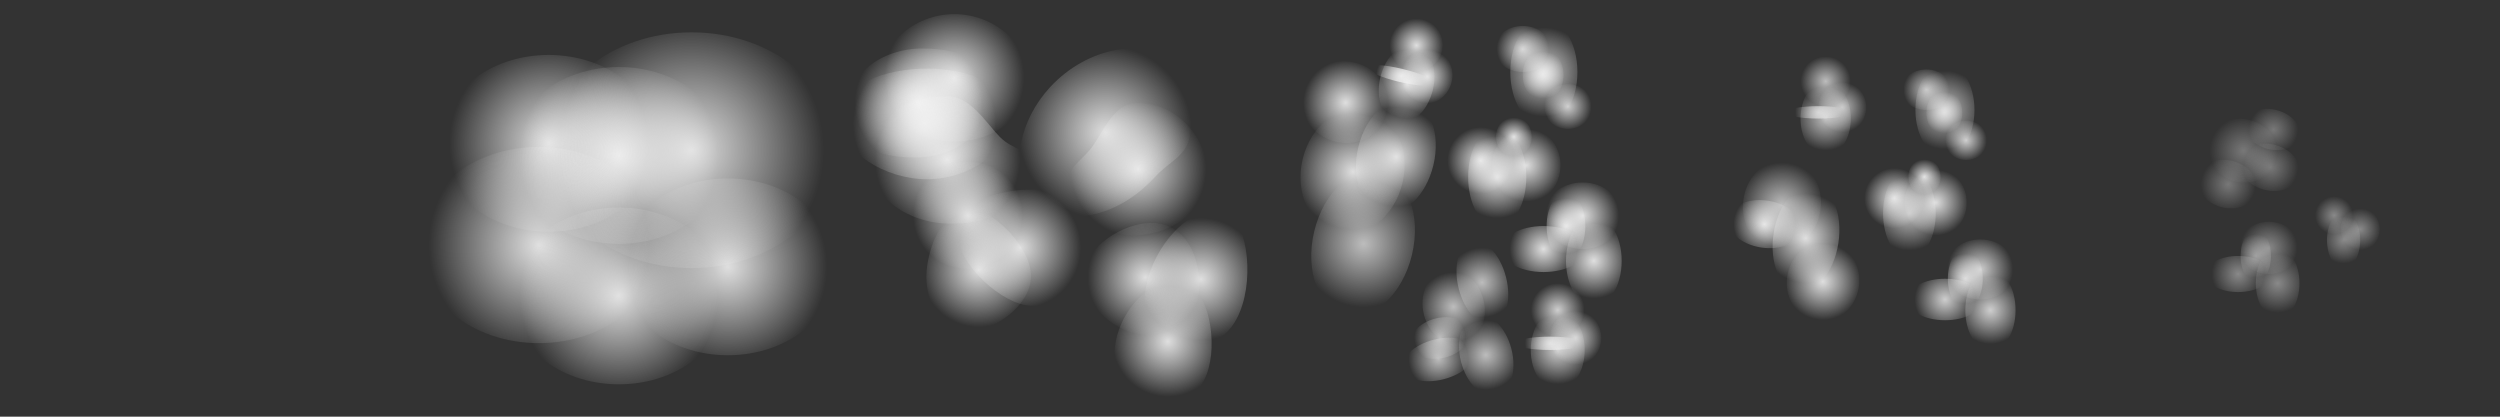 <?xml version="1.0" encoding="utf-8"?>
<!-- Generator: Adobe Illustrator 16.0.0, SVG Export Plug-In . SVG Version: 6.00 Build 0)  -->
<!DOCTYPE svg PUBLIC "-//W3C//DTD SVG 1.1//EN" "http://www.w3.org/Graphics/SVG/1.1/DTD/svg11.dtd">
<svg version="1.1" xmlns="http://www.w3.org/2000/svg" xmlns:xlink="http://www.w3.org/1999/xlink" x="0px" y="0px" width="600px"
	 height="100px" viewBox="0 0 600 100" enable-background="new 0 0 600 100" xml:space="preserve">
<rect x="0" y="0" width="600" height="100" fill="#333333" stroke="none"/>
<g id="Layer_1">
	<radialGradient id="SVGID_1_" cx="131.676" cy="34.399" r="23.816" gradientUnits="userSpaceOnUse">
		<stop  offset="0" style="stop-color:#F2F2F2;stop-opacity:0.9"/>
		<stop  offset="0.831" style="stop-color:#FCFCFC;stop-opacity:0.153"/>
		<stop  offset="1" style="stop-color:#FFFFFF;stop-opacity:0"/>
	</radialGradient>
	<ellipse fill="url(#SVGID_1_)" cx="131.676" cy="34.4" rx="26.158" ry="21.216"/>
	<radialGradient id="SVGID_2_" cx="148.533" cy="37.306" r="23.816" gradientUnits="userSpaceOnUse">
		<stop  offset="0" style="stop-color:#F2F2F2;stop-opacity:0.9"/>
		<stop  offset="0.831" style="stop-color:#FCFCFC;stop-opacity:0.153"/>
		<stop  offset="1" style="stop-color:#FFFFFF;stop-opacity:0"/>
	</radialGradient>
	<ellipse fill="url(#SVGID_2_)" cx="148.533" cy="37.306" rx="26.158" ry="21.217"/>
	<radialGradient id="SVGID_3_" cx="129.311" cy="58.813" r="26.426" gradientUnits="userSpaceOnUse">
		<stop  offset="0" style="stop-color:#F2F2F2;stop-opacity:0.9"/>
		<stop  offset="0.831" style="stop-color:#FCFCFC;stop-opacity:0.153"/>
		<stop  offset="1" style="stop-color:#FFFFFF;stop-opacity:0"/>
	</radialGradient>
	<ellipse fill="url(#SVGID_3_)" cx="129.311" cy="58.812" rx="29.024" ry="23.543"/>
	<radialGradient id="SVGID_4_" cx="148.533" cy="71.02" r="23.816" gradientUnits="userSpaceOnUse">
		<stop  offset="0" style="stop-color:#F2F2F2;stop-opacity:0.9"/>
		<stop  offset="0.831" style="stop-color:#FCFCFC;stop-opacity:0.153"/>
		<stop  offset="1" style="stop-color:#FFFFFF;stop-opacity:0"/>
	</radialGradient>
	<ellipse fill="url(#SVGID_4_)" cx="148.533" cy="71.021" rx="26.158" ry="21.217"/>
	<radialGradient id="SVGID_5_" cx="174.691" cy="64.046" r="23.816" gradientUnits="userSpaceOnUse">
		<stop  offset="0" style="stop-color:#F2F2F2;stop-opacity:0.9"/>
		<stop  offset="0.831" style="stop-color:#FCFCFC;stop-opacity:0.153"/>
		<stop  offset="1" style="stop-color:#FFFFFF;stop-opacity:0"/>
	</radialGradient>
	<ellipse fill="url(#SVGID_5_)" cx="174.691" cy="64.046" rx="26.158" ry="21.217"/>
	<radialGradient id="SVGID_6_" cx="165.972" cy="36.047" r="31.755" gradientUnits="userSpaceOnUse">
		<stop  offset="0" style="stop-color:#F2F2F2;stop-opacity:0.9"/>
		<stop  offset="0.831" style="stop-color:#FCFCFC;stop-opacity:0.153"/>
		<stop  offset="1" style="stop-color:#FFFFFF;stop-opacity:0"/>
	</radialGradient>
	<ellipse fill="url(#SVGID_6_)" cx="165.972" cy="36.047" rx="34.878" ry="28.29"/>
	<radialGradient id="SVGID_7_" cx="220.477" cy="24.715" r="15.334" gradientUnits="userSpaceOnUse">
		<stop  offset="0" style="stop-color:#F2F2F2;stop-opacity:0.9"/>
		<stop  offset="0.831" style="stop-color:#FCFCFC;stop-opacity:0.153"/>
		<stop  offset="1" style="stop-color:#FFFFFF;stop-opacity:0"/>
	</radialGradient>
	<path fill="url(#SVGID_7_)" d="M237.778,23.106c0,8.109-8.106,14.685-18.105,14.685s-16.496-3.356-16.496-11.466
		c0-8.11,8.105-14.685,18.105-14.685C231.281,11.64,237.778,14.996,237.778,23.106z"/>
	<radialGradient id="SVGID_8_" cx="229.044" cy="18.683" r="16.755" gradientUnits="userSpaceOnUse">
		<stop  offset="0" style="stop-color:#F2F2F2;stop-opacity:0.9"/>
		<stop  offset="0.831" style="stop-color:#FCFCFC;stop-opacity:0.153"/>
		<stop  offset="1" style="stop-color:#FFFFFF;stop-opacity:0"/>
	</radialGradient>
	<path fill="url(#SVGID_8_)" d="M247.148,19.286c0,8.11-8.104,14.685-18.104,14.685c-10,0-18.104-6.575-18.104-14.685
		c0-8.11,8.104-15.892,18.104-15.892C239.044,3.394,247.148,11.176,247.148,19.286z"/>
	<radialGradient id="SVGID_9_" cx="227.411" cy="38.391" r="17.401" gradientUnits="userSpaceOnUse">
		<stop  offset="0" style="stop-color:#F2F2F2;stop-opacity:0.9"/>
		<stop  offset="0.831" style="stop-color:#FCFCFC;stop-opacity:0.153"/>
		<stop  offset="1" style="stop-color:#FFFFFF;stop-opacity:0"/>
	</radialGradient>
	<path fill="url(#SVGID_9_)" d="M246.695,39.8c0,8.998-7.384,13.879-18.479,13.879c-11.095,0-20.089-7.294-20.089-16.293
		c0-8.999,8.189-14.282,19.284-14.282c5.548,0,9.363,6.551,12.596,9.801C243.24,36.155,246.695,35.3,246.695,39.8z"/>
	<radialGradient id="SVGID_10_" cx="221.886" cy="29.744" r="17.162" gradientUnits="userSpaceOnUse">
		<stop  offset="0" style="stop-color:#F2F2F2;stop-opacity:0.9"/>
		<stop  offset="0.831" style="stop-color:#FCFCFC;stop-opacity:0.153"/>
		<stop  offset="1" style="stop-color:#FFFFFF;stop-opacity:0"/>
	</radialGradient>
	<path fill="url(#SVGID_10_)" d="M242.203,28.335c0,8.11-9.714,14.685-19.714,14.685c-9.999,0-20.92-6.575-20.92-14.685
		c0-8.11,10.921-11.869,20.92-11.869C232.488,16.467,242.203,20.226,242.203,28.335z"/>
	<radialGradient id="SVGID_11_" cx="273.175" cy="40.605" r="16.299" gradientUnits="userSpaceOnUse">
		<stop  offset="0" style="stop-color:#F2F2F2;stop-opacity:0.9"/>
		<stop  offset="0.831" style="stop-color:#FCFCFC;stop-opacity:0.153"/>
		<stop  offset="1" style="stop-color:#FFFFFF;stop-opacity:0"/>
	</radialGradient>
	<path fill="url(#SVGID_11_)" d="M289.871,41.812c0,8.11-8.106,14.685-18.105,14.685s-15.288-4.965-15.288-13.075
		c0-3.146,2.83-4.855,4.906-7.245c3.277-3.77,5.469-11.463,11.588-11.463C282.973,24.713,289.871,33.701,289.871,41.812z"/>
	
		<radialGradient id="SVGID_12_" cx="213.713" cy="-80.772" r="20.755" gradientTransform="matrix(0.677 -0.736 0.736 0.677 180.045 243.726)" gradientUnits="userSpaceOnUse">
		<stop  offset="0" style="stop-color:#F2F2F2;stop-opacity:0.9"/>
		<stop  offset="0.831" style="stop-color:#FCFCFC;stop-opacity:0.153"/>
		<stop  offset="1" style="stop-color:#FFFFFF;stop-opacity:0"/>
	</radialGradient>
	<path fill="url(#SVGID_12_)" d="M283.276,15.838c4.976,4.573,3.89,10.399,2.136,17.508c-1.052,4.266-4.84,5.453-8.223,9.134
		c-9.021,9.818-21.9,12.659-29.861,5.345c-4.736-4.352-3.614-6.873-2.249-13.634c0.93-4.608,3.247-9.254,6.902-13.233
		C261.002,11.14,275.313,8.522,283.276,15.838z"/>
	<radialGradient id="SVGID_13_" cx="232.296" cy="51.682" r="13.152" gradientUnits="userSpaceOnUse">
		<stop  offset="0" style="stop-color:#F2F2F2;stop-opacity:0.9"/>
		<stop  offset="0.831" style="stop-color:#FCFCFC;stop-opacity:0.153"/>
		<stop  offset="1" style="stop-color:#FFFFFF;stop-opacity:0"/>
	</radialGradient>
	<ellipse fill="url(#SVGID_13_)" cx="232.296" cy="51.681" rx="13.45" ry="12.848"/>
	<radialGradient id="SVGID_14_" cx="234.884" cy="64.75" r="13.745" gradientUnits="userSpaceOnUse">
		<stop  offset="0" style="stop-color:#F2F2F2;stop-opacity:0.9"/>
		<stop  offset="0.831" style="stop-color:#FCFCFC;stop-opacity:0.153"/>
		<stop  offset="1" style="stop-color:#FFFFFF;stop-opacity:0"/>
	</radialGradient>
	<path fill="url(#SVGID_14_)" d="M247.44,66.3c0-7.219-9.533-16.391-15.144-16.391c-5.611,0-9.968,9.396-9.968,16.613
		c0,7.216,4.547,13.067,10.158,13.067C238.098,79.59,247.44,73.517,247.44,66.3z"/>
	<radialGradient id="SVGID_15_" cx="244.835" cy="59.434" r="14.595" gradientUnits="userSpaceOnUse">
		<stop  offset="0" style="stop-color:#F2F2F2;stop-opacity:0.9"/>
		<stop  offset="0.831" style="stop-color:#FCFCFC;stop-opacity:0.153"/>
		<stop  offset="1" style="stop-color:#FFFFFF;stop-opacity:0"/>
	</radialGradient>
	<path fill="url(#SVGID_15_)" d="M229.626,55.669c0,7.705,11.171,17.72,18.018,17.72c6.848,0,12.399-6.248,12.399-13.956
		c0-7.705-5.551-13.953-12.399-13.953C240.797,45.479,229.626,47.961,229.626,55.669z"/>
	
		<radialGradient id="SVGID_16_" cx="332.09" cy="63.825" r="13.863" gradientTransform="matrix(0.883 0.469 -0.469 0.883 11.594 -145.542)" gradientUnits="userSpaceOnUse">
		<stop  offset="0" style="stop-color:#F2F2F2;stop-opacity:0.9"/>
		<stop  offset="0.831" style="stop-color:#FCFCFC;stop-opacity:0.153"/>
		<stop  offset="1" style="stop-color:#FFFFFF;stop-opacity:0"/>
	</radialGradient>
	<path fill="url(#SVGID_16_)" d="M286.343,75.422c-2.869,5.401-10.812,6.797-17.741,3.116c-6.93-3.681-10.221-11.043-7.352-16.445
		c2.87-5.399,13.099-11.1,20.028-7.419C288.206,58.354,289.212,70.02,286.343,75.422z"/>
	
		<radialGradient id="SVGID_17_" cx="344.068" cy="74.9" r="13.242" gradientTransform="matrix(0.883 0.469 -0.469 0.883 11.594 -145.542)" gradientUnits="userSpaceOnUse">
		<stop  offset="0" style="stop-color:#F2F2F2;stop-opacity:0.9"/>
		<stop  offset="0.831" style="stop-color:#FCFCFC;stop-opacity:0.153"/>
		<stop  offset="1" style="stop-color:#FFFFFF;stop-opacity:0"/>
	</radialGradient>
	<path fill="url(#SVGID_17_)" d="M288.925,91.339c3.728-7.022,1.547-20.246-3.425-22.886c-4.971-2.641-12.025,0.911-15.755,7.934
		c-3.731,7.022-2.724,14.856,2.248,17.497C276.964,96.524,285.194,98.362,288.925,91.339z"/>
	
		<radialGradient id="SVGID_18_" cx="344.067" cy="57.955" r="14.672" gradientTransform="matrix(0.883 0.469 -0.469 0.883 11.594 -145.542)" gradientUnits="userSpaceOnUse">
		<stop  offset="0" style="stop-color:#F2F2F2;stop-opacity:0.9"/>
		<stop  offset="0.831" style="stop-color:#FCFCFC;stop-opacity:0.153"/>
		<stop  offset="1" style="stop-color:#FFFFFF;stop-opacity:0"/>
	</radialGradient>
	<path fill="url(#SVGID_18_)" d="M277.693,61.423c-4.391,8.264-3.918,17.106,1.054,19.746c4.972,2.641,13.683,3.568,18.073-4.696
		s2.794-22.594-2.176-25.234C289.673,48.6,282.083,53.158,277.693,61.423z"/>
	
		<radialGradient id="SVGID_19_" cx="344.401" cy="79.294" r="6.156" gradientTransform="matrix(0.968 -0.25 0.25 0.968 -7.627 90.38)" gradientUnits="userSpaceOnUse">
		<stop  offset="0" style="stop-color:#F2F2F2;stop-opacity:0.9"/>
		<stop  offset="0.831" style="stop-color:#FCFCFC;stop-opacity:0.153"/>
		<stop  offset="1" style="stop-color:#FFFFFF;stop-opacity:0"/>
	</radialGradient>
	<path opacity="0.8" fill="url(#SVGID_19_)" d="M352.681,79.317c0.666,2.578-1.936,5.481-5.812,6.481
		c-3.875,1-7.557-0.282-8.222-2.861c-0.666-2.581,1.936-5.482,5.811-6.482C348.334,75.455,352.015,76.735,352.681,79.317z"/>
	
		<radialGradient id="SVGID_20_" cx="342.76" cy="84.183" r="7.173" gradientTransform="matrix(0.968 -0.25 0.25 0.968 -7.627 90.38)" gradientUnits="userSpaceOnUse">
		<stop  offset="0" style="stop-color:#F2F2F2;stop-opacity:0.9"/>
		<stop  offset="0.831" style="stop-color:#FCFCFC;stop-opacity:0.153"/>
		<stop  offset="1" style="stop-color:#FFFFFF;stop-opacity:0"/>
	</radialGradient>
	<path opacity="0.8" fill="url(#SVGID_20_)" d="M353.902,84.05c-0.675-2.613-5.074-3.738-9.826-2.513
		c-4.754,1.227-8.062,4.34-7.388,6.953c0.675,2.616,5.076,3.74,9.83,2.514C351.271,89.778,354.577,86.665,353.902,84.05z"/>
	
		<radialGradient id="SVGID_21_" cx="349.363" cy="72.944" r="8.302" gradientTransform="matrix(0.968 -0.25 0.25 0.968 -7.627 90.38)" gradientUnits="userSpaceOnUse">
		<stop  offset="0" style="stop-color:#F2F2F2;stop-opacity:0.9"/>
		<stop  offset="0.831" style="stop-color:#FCFCFC;stop-opacity:0.153"/>
		<stop  offset="1" style="stop-color:#FFFFFF;stop-opacity:0"/>
	</radialGradient>
	<path opacity="0.8" fill="url(#SVGID_21_)" d="M356.015,71.9c1.261,4.889-0.91,9.676-4.848,10.691s-8.155-2.123-9.416-7.012
		c-1.262-4.89,0.911-9.678,4.848-10.693C350.537,63.871,354.753,67.011,356.015,71.9z"/>
	
		<radialGradient id="SVGID_22_" cx="354.043" cy="86.087" r="8.316" gradientTransform="matrix(0.968 -0.25 0.25 0.968 -7.627 90.38)" gradientUnits="userSpaceOnUse">
		<stop  offset="0" style="stop-color:#F2F2F2;stop-opacity:0.9"/>
		<stop  offset="0.831" style="stop-color:#FCFCFC;stop-opacity:0.153"/>
		<stop  offset="1" style="stop-color:#FFFFFF;stop-opacity:0"/>
	</radialGradient>
	<path opacity="0.8" fill="url(#SVGID_22_)" d="M350.655,86.855c-1.375-5.331,0.214-10.35,3.552-11.211s7.157,2.763,8.532,8.093
		c1.375,5.331-0.215,10.35-3.553,11.211C355.85,95.81,352.03,92.186,350.655,86.855z"/>
	
		<radialGradient id="SVGID_23_" cx="357.488" cy="69.008" r="8.364" gradientTransform="matrix(0.968 -0.25 0.25 0.968 -7.627 90.38)" gradientUnits="userSpaceOnUse">
		<stop  offset="0" style="stop-color:#F2F2F2;stop-opacity:0.9"/>
		<stop  offset="0.831" style="stop-color:#FCFCFC;stop-opacity:0.153"/>
		<stop  offset="1" style="stop-color:#FFFFFF;stop-opacity:0"/>
	</radialGradient>
	<path opacity="0.8" fill="url(#SVGID_23_)" d="M350.111,69.358c1.42,5.5,5.103,9.306,8.228,8.499
		c3.122-0.806,4.504-5.917,3.085-11.418c-1.419-5.5-5.102-9.307-8.224-8.501C350.074,58.744,348.692,63.857,350.111,69.358z"/>
	
		<radialGradient id="SVGID_24_" cx="332.458" cy="38.904" r="13.889" gradientTransform="matrix(0.973 0.233 -0.233 0.973 10.32 -74.099)" gradientUnits="userSpaceOnUse">
		<stop  offset="0" style="stop-color:#F2F2F2;stop-opacity:0.9"/>
		<stop  offset="0.831" style="stop-color:#FCFCFC;stop-opacity:0.153"/>
		<stop  offset="1" style="stop-color:#FFFFFF;stop-opacity:0"/>
	</radialGradient>
	<path fill="url(#SVGID_24_)" d="M336.594,43.919c-1.965,8.219-8.92,13.598-15.536,12.016c-6.617-1.582-10.387-9.525-8.422-17.745
		c1.965-8.218,8.921-13.599,15.538-12.017C334.79,27.756,338.56,35.701,336.594,43.919z"/>
	
		<radialGradient id="SVGID_25_" cx="341.728" cy="33.001" r="11.853" gradientTransform="matrix(0.973 0.233 -0.233 0.973 10.32 -74.099)" gradientUnits="userSpaceOnUse">
		<stop  offset="0" style="stop-color:#F2F2F2;stop-opacity:0.9"/>
		<stop  offset="0.831" style="stop-color:#FCFCFC;stop-opacity:0.153"/>
		<stop  offset="1" style="stop-color:#FFFFFF;stop-opacity:0"/>
	</radialGradient>
	<path fill="url(#SVGID_25_)" d="M325.99,35.312c-1.794,7.502,0.787,14.55,5.767,15.741c4.979,1.19,10.469-3.928,12.263-11.43
		c1.794-7.501-0.788-14.549-5.766-15.739C333.273,22.694,327.784,27.811,325.99,35.312z"/>
	
		<radialGradient id="SVGID_26_" cx="326.872" cy="23.223" r="10.165" gradientTransform="matrix(0.973 0.233 -0.233 0.973 10.32 -74.099)" gradientUnits="userSpaceOnUse">
		<stop  offset="0" style="stop-color:#F2F2F2;stop-opacity:0.9"/>
		<stop  offset="0.831" style="stop-color:#FCFCFC;stop-opacity:0.153"/>
		<stop  offset="1" style="stop-color:#FFFFFF;stop-opacity:0"/>
	</radialGradient>
	<path fill="url(#SVGID_26_)" d="M333.079,26.955c-1.256,5.252-6.864,8.412-12.524,7.058c-5.661-1.354-9.231-6.708-7.976-11.959
		c1.256-5.251,6.862-8.412,12.523-7.058C330.763,16.349,334.334,21.704,333.079,26.955z"/>
	
		<radialGradient id="SVGID_27_" cx="338.935" cy="55.126" r="15.21" gradientTransform="matrix(0.973 0.233 -0.233 0.973 10.32 -74.099)" gradientUnits="userSpaceOnUse">
		<stop  offset="0" style="stop-color:#F2F2F2;stop-opacity:0.9"/>
		<stop  offset="0.831" style="stop-color:#FCFCFC;stop-opacity:0.153"/>
		<stop  offset="1" style="stop-color:#FFFFFF;stop-opacity:0"/>
	</radialGradient>
	<path opacity="0.8" fill="url(#SVGID_27_)" d="M338.874,61.145c2.287-9.566-1.111-18.577-7.59-20.126s-13.587,4.949-15.875,14.515
		c-2.287,9.566,1.112,18.576,7.591,20.126S336.586,70.711,338.874,61.145z"/>
	
		<radialGradient id="SVGID_28_" cx="340.187" cy="5.888" r="6.438" gradientTransform="matrix(0.973 0.233 -0.233 0.973 10.32 -74.099)" gradientUnits="userSpaceOnUse">
		<stop  offset="0" style="stop-color:#F2F2F2;stop-opacity:0.9"/>
		<stop  offset="0.831" style="stop-color:#FCFCFC;stop-opacity:0.153"/>
		<stop  offset="1" style="stop-color:#FFFFFF;stop-opacity:0"/>
	</radialGradient>
	<path fill="url(#SVGID_28_)" d="M346.114,12.25c-0.821,3.435-4.31,5.543-7.792,4.711c-3.48-0.832-5.636-4.291-4.815-7.726
		c0.821-3.434,4.309-5.544,7.789-4.712C344.778,5.356,346.935,8.815,346.114,12.25z"/>
	
		<radialGradient id="SVGID_29_" cx="340.187" cy="15.48" r="8.185" gradientTransform="matrix(0.973 0.233 -0.233 0.973 10.32 -74.099)" gradientUnits="userSpaceOnUse">
		<stop  offset="0" style="stop-color:#F2F2F2;stop-opacity:0.9"/>
		<stop  offset="0.831" style="stop-color:#FCFCFC;stop-opacity:0.153"/>
		<stop  offset="1" style="stop-color:#FFFFFF;stop-opacity:0"/>
	</radialGradient>
	<path fill="url(#SVGID_29_)" d="M343.883,21.578c1.232-5.151-0.592-10.003-4.074-10.836c-3.48-0.832-7.301,2.67-8.533,7.822
		c-1.232,5.151,0.591,10.003,4.071,10.835C338.83,30.231,342.652,26.729,343.883,21.578z"/>
	<radialGradient id="SVGID_30_" cx="365.453" cy="11.754" r="6.247" gradientUnits="userSpaceOnUse">
		<stop  offset="0" style="stop-color:#F2F2F2;stop-opacity:0.9"/>
		<stop  offset="0.831" style="stop-color:#FCFCFC;stop-opacity:0.153"/>
		<stop  offset="1" style="stop-color:#FFFFFF;stop-opacity:0"/>
	</radialGradient>
	<ellipse opacity="0.9" fill="url(#SVGID_30_)" cx="365.453" cy="11.753" rx="6.896" ry="5.523"/>
	<radialGradient id="SVGID_31_" cx="370.353" cy="18.002" r="5.616" gradientUnits="userSpaceOnUse">
		<stop  offset="0" style="stop-color:#F2F2F2;stop-opacity:0.9"/>
		<stop  offset="0.831" style="stop-color:#FCFCFC;stop-opacity:0.153"/>
		<stop  offset="1" style="stop-color:#FFFFFF;stop-opacity:0"/>
	</radialGradient>
	<ellipse opacity="0.9" fill="url(#SVGID_31_)" cx="370.354" cy="18.002" rx="4.901" ry="6.249"/>
	<radialGradient id="SVGID_32_" cx="363.336" cy="32.843" r="4.627" gradientUnits="userSpaceOnUse">
		<stop  offset="0" style="stop-color:#F2F2F2;stop-opacity:0.9"/>
		<stop  offset="0.831" style="stop-color:#FCFCFC;stop-opacity:0.153"/>
		<stop  offset="1" style="stop-color:#FFFFFF;stop-opacity:0"/>
	</radialGradient>
	<ellipse fill="url(#SVGID_32_)" cx="363.335" cy="32.842" rx="4.291" ry="4.941"/>
	<radialGradient id="SVGID_33_" cx="355.362" cy="38.51" r="7.983" gradientUnits="userSpaceOnUse">
		<stop  offset="0" style="stop-color:#F2F2F2;stop-opacity:0.9"/>
		<stop  offset="0.831" style="stop-color:#FCFCFC;stop-opacity:0.153"/>
		<stop  offset="1" style="stop-color:#FFFFFF;stop-opacity:0"/>
	</radialGradient>
	<ellipse fill="url(#SVGID_33_)" cx="355.362" cy="38.511" rx="7.973" ry="7.993"/>
	<radialGradient id="SVGID_34_" cx="366.318" cy="39.673" r="8.692" gradientUnits="userSpaceOnUse">
		<stop  offset="0" style="stop-color:#F2F2F2;stop-opacity:0.9"/>
		<stop  offset="0.831" style="stop-color:#FCFCFC;stop-opacity:0.153"/>
		<stop  offset="1" style="stop-color:#FFFFFF;stop-opacity:0"/>
	</radialGradient>
	<ellipse fill="url(#SVGID_34_)" cx="366.318" cy="39.673" rx="8.204" ry="9.155"/>
	<radialGradient id="SVGID_35_" cx="376.293" cy="25.56" r="5.665" gradientUnits="userSpaceOnUse">
		<stop  offset="0" style="stop-color:#F2F2F2;stop-opacity:0.9"/>
		<stop  offset="0.831" style="stop-color:#FCFCFC;stop-opacity:0.153"/>
		<stop  offset="1" style="stop-color:#FFFFFF;stop-opacity:0"/>
	</radialGradient>
	<ellipse opacity="0.9" fill="url(#SVGID_35_)" cx="376.293" cy="25.559" rx="5.938" ry="5.376"/>
	<radialGradient id="SVGID_36_" cx="359.336" cy="42.506" r="9.81" gradientUnits="userSpaceOnUse">
		<stop  offset="0" style="stop-color:#F2F2F2;stop-opacity:0.9"/>
		<stop  offset="0.831" style="stop-color:#FCFCFC;stop-opacity:0.153"/>
		<stop  offset="1" style="stop-color:#FFFFFF;stop-opacity:0"/>
	</radialGradient>
	<ellipse fill="url(#SVGID_36_)" cx="359.335" cy="42.507" rx="6.982" ry="11.989"/>
	
		<radialGradient id="SVGID_37_" cx="338.32" cy="13.881" r="6.01" gradientTransform="matrix(0.973 0.233 -0.233 0.973 10.32 -74.099)" gradientUnits="userSpaceOnUse">
		<stop  offset="0" style="stop-color:#F2F2F2;stop-opacity:0.9"/>
		<stop  offset="0.831" style="stop-color:#FCFCFC;stop-opacity:0.153"/>
		<stop  offset="1" style="stop-color:#FFFFFF;stop-opacity:0"/>
	</radialGradient>
	<path fill="url(#SVGID_37_)" d="M344.255,20.023c-0.205,0.858-4.008,0.686-8.492-0.387c-4.484-1.072-7.952-2.638-7.747-3.496
		c0.206-0.858,4.006-0.686,8.491,0.387C340.991,17.599,344.46,19.165,344.255,20.023z"/>
	
		<radialGradient id="SVGID_38_" cx="344.474" cy="12.574" r="6.425" gradientTransform="matrix(0.973 0.233 -0.233 0.973 10.32 -74.099)" gradientUnits="userSpaceOnUse">
		<stop  offset="0" style="stop-color:#F2F2F2;stop-opacity:0.9"/>
		<stop  offset="0.831" style="stop-color:#FCFCFC;stop-opacity:0.153"/>
		<stop  offset="1" style="stop-color:#FFFFFF;stop-opacity:0"/>
	</radialGradient>
	<path fill="url(#SVGID_38_)" d="M336.44,16.809c-0.859,3.592,1.125,7.144,4.431,7.934c3.306,0.791,6.682-1.48,7.541-5.071
		c0.858-3.59-1.125-7.142-4.431-7.932C340.675,10.949,337.298,13.219,336.44,16.809z"/>
	<radialGradient id="SVGID_39_" cx="370.525" cy="17.276" r="10.688" gradientUnits="userSpaceOnUse">
		<stop  offset="0" style="stop-color:#F2F2F2;stop-opacity:0.9"/>
		<stop  offset="0.831" style="stop-color:#FCFCFC;stop-opacity:0.153"/>
		<stop  offset="1" style="stop-color:#FFFFFF;stop-opacity:0"/>
	</radialGradient>
	<ellipse opacity="0.9" fill="url(#SVGID_39_)" cx="370.525" cy="17.276" rx="8.058" ry="12.789"/>
	<radialGradient id="SVGID_40_" cx="375.838" cy="54.247" r="6.627" gradientUnits="userSpaceOnUse">
		<stop  offset="0" style="stop-color:#F2F2F2;stop-opacity:0.9"/>
		<stop  offset="0.831" style="stop-color:#FCFCFC;stop-opacity:0.153"/>
		<stop  offset="1" style="stop-color:#FFFFFF;stop-opacity:0"/>
	</radialGradient>
	<ellipse fill="url(#SVGID_40_)" cx="375.837" cy="54.247" rx="4.65" ry="8.138"/>
	<radialGradient id="SVGID_41_" cx="370.445" cy="59.77" r="8.103" gradientUnits="userSpaceOnUse">
		<stop  offset="0" style="stop-color:#F2F2F2;stop-opacity:0.9"/>
		<stop  offset="0.831" style="stop-color:#FCFCFC;stop-opacity:0.153"/>
		<stop  offset="1" style="stop-color:#FFFFFF;stop-opacity:0"/>
	</radialGradient>
	<ellipse fill="url(#SVGID_41_)" cx="370.445" cy="59.77" rx="10.042" ry="5.522"/>
	<radialGradient id="SVGID_42_" cx="379.826" cy="51.776" r="8.715" gradientUnits="userSpaceOnUse">
		<stop  offset="0" style="stop-color:#F2F2F2;stop-opacity:0.9"/>
		<stop  offset="0.831" style="stop-color:#FCFCFC;stop-opacity:0.153"/>
		<stop  offset="1" style="stop-color:#FFFFFF;stop-opacity:0"/>
	</radialGradient>
	<ellipse fill="url(#SVGID_42_)" cx="379.827" cy="51.776" rx="9.38" ry="7.993"/>
	<radialGradient id="SVGID_43_" cx="382.522" cy="62.603" r="8.997" gradientUnits="userSpaceOnUse">
		<stop  offset="0" style="stop-color:#F2F2F2;stop-opacity:0.9"/>
		<stop  offset="0.831" style="stop-color:#FCFCFC;stop-opacity:0.153"/>
		<stop  offset="1" style="stop-color:#FFFFFF;stop-opacity:0"/>
	</radialGradient>
	<ellipse fill="url(#SVGID_43_)" cx="382.522" cy="62.604" rx="6.685" ry="10.828"/>
	<radialGradient id="SVGID_44_" cx="373.858" cy="74.405" r="6.438" gradientUnits="userSpaceOnUse">
		<stop  offset="0" style="stop-color:#F2F2F2;stop-opacity:0.9"/>
		<stop  offset="0.831" style="stop-color:#FCFCFC;stop-opacity:0.153"/>
		<stop  offset="1" style="stop-color:#FFFFFF;stop-opacity:0"/>
	</radialGradient>
	<ellipse opacity="0.9" fill="url(#SVGID_44_)" cx="373.858" cy="74.404" rx="6.48" ry="6.396"/>
	<radialGradient id="SVGID_45_" cx="373.858" cy="83.996" r="8.185" gradientUnits="userSpaceOnUse">
		<stop  offset="0" style="stop-color:#F2F2F2;stop-opacity:0.9"/>
		<stop  offset="0.831" style="stop-color:#FCFCFC;stop-opacity:0.153"/>
		<stop  offset="1" style="stop-color:#FFFFFF;stop-opacity:0"/>
	</radialGradient>
	<ellipse opacity="0.9" fill="url(#SVGID_45_)" cx="373.858" cy="83.997" rx="6.48" ry="9.593"/>
	<radialGradient id="SVGID_46_" cx="371.99" cy="82.398" r="6.011" gradientUnits="userSpaceOnUse">
		<stop  offset="0" style="stop-color:#F2F2F2;stop-opacity:0.9"/>
		<stop  offset="0.831" style="stop-color:#FCFCFC;stop-opacity:0.153"/>
		<stop  offset="1" style="stop-color:#FFFFFF;stop-opacity:0"/>
	</radialGradient>
	<ellipse opacity="0.9" fill="url(#SVGID_46_)" cx="371.991" cy="82.397" rx="8.348" ry="1.6"/>
	<radialGradient id="SVGID_47_" cx="378.147" cy="81.09" r="6.425" gradientUnits="userSpaceOnUse">
		<stop  offset="0" style="stop-color:#F2F2F2;stop-opacity:0.9"/>
		<stop  offset="0.831" style="stop-color:#FCFCFC;stop-opacity:0.153"/>
		<stop  offset="1" style="stop-color:#FFFFFF;stop-opacity:0"/>
	</radialGradient>
	<ellipse opacity="0.9" fill="url(#SVGID_47_)" cx="378.146" cy="81.089" rx="6.155" ry="6.687"/>
	<radialGradient id="SVGID_48_" cx="438.16" cy="19.517" r="6.001" gradientUnits="userSpaceOnUse">
		<stop  offset="0" style="stop-color:#F2F2F2;stop-opacity:0.9"/>
		<stop  offset="0.831" style="stop-color:#FCFCFC;stop-opacity:0.153"/>
		<stop  offset="1" style="stop-color:#FFFFFF;stop-opacity:0"/>
	</radialGradient>
	<ellipse opacity="0.8" fill="url(#SVGID_48_)" cx="438.16" cy="19.517" rx="6.042" ry="5.96"/>
	<radialGradient id="SVGID_49_" cx="438.16" cy="28.457" r="7.63" gradientUnits="userSpaceOnUse">
		<stop  offset="0" style="stop-color:#F2F2F2;stop-opacity:0.9"/>
		<stop  offset="0.831" style="stop-color:#FCFCFC;stop-opacity:0.153"/>
		<stop  offset="1" style="stop-color:#FFFFFF;stop-opacity:0"/>
	</radialGradient>
	<ellipse opacity="0.8" fill="url(#SVGID_49_)" cx="438.16" cy="28.457" rx="6.042" ry="8.94"/>
	<radialGradient id="SVGID_50_" cx="462.324" cy="21.53" r="5.497" gradientUnits="userSpaceOnUse">
		<stop  offset="0" style="stop-color:#F2F2F2;stop-opacity:0.9"/>
		<stop  offset="0.831" style="stop-color:#FCFCFC;stop-opacity:0.153"/>
		<stop  offset="1" style="stop-color:#FFFFFF;stop-opacity:0"/>
	</radialGradient>
	<ellipse opacity="0.8" fill="url(#SVGID_50_)" cx="462.325" cy="21.53" rx="6.068" ry="4.858"/>
	<radialGradient id="SVGID_51_" cx="466.637" cy="27.027" r="4.94" gradientUnits="userSpaceOnUse">
		<stop  offset="0" style="stop-color:#F2F2F2;stop-opacity:0.9"/>
		<stop  offset="0.831" style="stop-color:#FCFCFC;stop-opacity:0.153"/>
		<stop  offset="1" style="stop-color:#FFFFFF;stop-opacity:0"/>
	</radialGradient>
	<ellipse opacity="0.8" fill="url(#SVGID_51_)" cx="466.637" cy="27.027" rx="4.312" ry="5.497"/>
	<radialGradient id="SVGID_52_" cx="461.876" cy="42.444" r="4.189" gradientUnits="userSpaceOnUse">
		<stop  offset="0" style="stop-color:#F2F2F2;stop-opacity:0.9"/>
		<stop  offset="0.831" style="stop-color:#FCFCFC;stop-opacity:0.153"/>
		<stop  offset="1" style="stop-color:#FFFFFF;stop-opacity:0"/>
	</radialGradient>
	<ellipse fill="url(#SVGID_52_)" cx="461.876" cy="42.444" rx="3.885" ry="4.474"/>
	<radialGradient id="SVGID_53_" cx="454.658" cy="47.574" r="7.227" gradientUnits="userSpaceOnUse">
		<stop  offset="0" style="stop-color:#F2F2F2;stop-opacity:0.9"/>
		<stop  offset="0.831" style="stop-color:#FCFCFC;stop-opacity:0.153"/>
		<stop  offset="1" style="stop-color:#FFFFFF;stop-opacity:0"/>
	</radialGradient>
	<ellipse fill="url(#SVGID_53_)" cx="454.658" cy="47.575" rx="7.218" ry="7.236"/>
	<radialGradient id="SVGID_54_" cx="464.576" cy="48.627" r="7.87" gradientUnits="userSpaceOnUse">
		<stop  offset="0" style="stop-color:#F2F2F2;stop-opacity:0.9"/>
		<stop  offset="0.831" style="stop-color:#FCFCFC;stop-opacity:0.153"/>
		<stop  offset="1" style="stop-color:#FFFFFF;stop-opacity:0"/>
	</radialGradient>
	<ellipse fill="url(#SVGID_54_)" cx="464.576" cy="48.628" rx="7.428" ry="8.288"/>
	<radialGradient id="SVGID_55_" cx="471.861" cy="33.676" r="4.983" gradientUnits="userSpaceOnUse">
		<stop  offset="0" style="stop-color:#F2F2F2;stop-opacity:0.9"/>
		<stop  offset="0.831" style="stop-color:#FCFCFC;stop-opacity:0.153"/>
		<stop  offset="1" style="stop-color:#FFFFFF;stop-opacity:0"/>
	</radialGradient>
	<ellipse opacity="0.9" fill="url(#SVGID_55_)" cx="471.861" cy="33.675" rx="5.225" ry="4.73"/>
	<radialGradient id="SVGID_56_" cx="471.676" cy="66.897" r="5.978" gradientUnits="userSpaceOnUse">
		<stop  offset="0" style="stop-color:#F2F2F2;stop-opacity:0.9"/>
		<stop  offset="0.831" style="stop-color:#FCFCFC;stop-opacity:0.153"/>
		<stop  offset="1" style="stop-color:#FFFFFF;stop-opacity:0"/>
	</radialGradient>
	<ellipse opacity="0.9" fill="url(#SVGID_56_)" cx="471.676" cy="66.896" rx="4.194" ry="7.34"/>
	<radialGradient id="SVGID_57_" cx="466.812" cy="71.878" r="7.309" gradientUnits="userSpaceOnUse">
		<stop  offset="0" style="stop-color:#F2F2F2;stop-opacity:0.9"/>
		<stop  offset="0.831" style="stop-color:#FCFCFC;stop-opacity:0.153"/>
		<stop  offset="1" style="stop-color:#FFFFFF;stop-opacity:0"/>
	</radialGradient>
	<path opacity="0.9" fill="url(#SVGID_57_)" d="M475.87,71.876c0-2.75-4.056-4.979-9.057-4.979c-5.003,0-9.059,2.229-9.059,4.979
		c0,2.753,4.056,4.983,9.059,4.983C471.814,76.859,475.87,74.629,475.87,71.876z"/>
	<radialGradient id="SVGID_58_" cx="475.273" cy="64.668" r="7.859" gradientUnits="userSpaceOnUse">
		<stop  offset="0" style="stop-color:#F2F2F2;stop-opacity:0.9"/>
		<stop  offset="0.831" style="stop-color:#FCFCFC;stop-opacity:0.153"/>
		<stop  offset="1" style="stop-color:#FFFFFF;stop-opacity:0"/>
	</radialGradient>
	<ellipse opacity="0.9" fill="url(#SVGID_58_)" cx="475.274" cy="64.668" rx="8.46" ry="7.208"/>
	<radialGradient id="SVGID_59_" cx="477.705" cy="74.434" r="8.115" gradientUnits="userSpaceOnUse">
		<stop  offset="0" style="stop-color:#F2F2F2;stop-opacity:0.9"/>
		<stop  offset="0.831" style="stop-color:#FCFCFC;stop-opacity:0.153"/>
		<stop  offset="1" style="stop-color:#FFFFFF;stop-opacity:0"/>
	</radialGradient>
	<ellipse opacity="0.9" fill="url(#SVGID_59_)" cx="477.705" cy="74.434" rx="6.03" ry="9.766"/>
	<radialGradient id="SVGID_60_" cx="458.256" cy="51.193" r="8.882" gradientUnits="userSpaceOnUse">
		<stop  offset="0" style="stop-color:#F2F2F2;stop-opacity:0.9"/>
		<stop  offset="0.831" style="stop-color:#FCFCFC;stop-opacity:0.153"/>
		<stop  offset="1" style="stop-color:#FFFFFF;stop-opacity:0"/>
	</radialGradient>
	<ellipse opacity="0.8" fill="url(#SVGID_60_)" cx="458.255" cy="51.193" rx="6.322" ry="10.855"/>
	<radialGradient id="SVGID_61_" cx="436.42" cy="26.967" r="5.602" gradientUnits="userSpaceOnUse">
		<stop  offset="0" style="stop-color:#F2F2F2;stop-opacity:0.9"/>
		<stop  offset="0.831" style="stop-color:#FCFCFC;stop-opacity:0.153"/>
		<stop  offset="1" style="stop-color:#FFFFFF;stop-opacity:0"/>
	</radialGradient>
	<ellipse opacity="0.8" fill="url(#SVGID_61_)" cx="436.419" cy="26.968" rx="7.782" ry="1.489"/>
	<radialGradient id="SVGID_62_" cx="442.156" cy="25.748" r="5.989" gradientUnits="userSpaceOnUse">
		<stop  offset="0" style="stop-color:#F2F2F2;stop-opacity:0.9"/>
		<stop  offset="0.831" style="stop-color:#FCFCFC;stop-opacity:0.153"/>
		<stop  offset="1" style="stop-color:#FFFFFF;stop-opacity:0"/>
	</radialGradient>
	<ellipse opacity="0.8" fill="url(#SVGID_62_)" cx="442.156" cy="25.748" rx="5.737" ry="6.231"/>
	<radialGradient id="SVGID_63_" cx="466.787" cy="26.389" r="9.403" gradientUnits="userSpaceOnUse">
		<stop  offset="0" style="stop-color:#F2F2F2;stop-opacity:0.9"/>
		<stop  offset="0.831" style="stop-color:#FCFCFC;stop-opacity:0.153"/>
		<stop  offset="1" style="stop-color:#FFFFFF;stop-opacity:0"/>
	</radialGradient>
	<ellipse opacity="0.8" fill="url(#SVGID_63_)" cx="466.787" cy="26.388" rx="7.089" ry="11.251"/>
	
		<radialGradient id="SVGID_64_" cx="421.621" cy="54.779" r="7.439" gradientTransform="matrix(0.988 0.154 -0.154 0.988 15.346 -65.238)" gradientUnits="userSpaceOnUse">
		<stop  offset="0" style="stop-color:#F2F2F2;stop-opacity:0.9"/>
		<stop  offset="0.831" style="stop-color:#FCFCFC;stop-opacity:0.153"/>
		<stop  offset="1" style="stop-color:#FFFFFF;stop-opacity:0"/>
	</radialGradient>
	<path fill="url(#SVGID_64_)" d="M432.26,55.155c-0.482,3.098-4.791,4.999-9.625,4.246c-4.833-0.753-8.36-3.875-7.878-6.973
		c0.483-3.1,4.793-5.001,9.626-4.247C429.217,48.935,432.743,52.057,432.26,55.155z"/>
	
		<radialGradient id="SVGID_65_" cx="431.956" cy="56.596" r="10.708" gradientTransform="matrix(0.988 0.154 -0.154 0.988 15.346 -65.238)" gradientUnits="userSpaceOnUse">
		<stop  offset="0" style="stop-color:#F2F2F2;stop-opacity:0.9"/>
		<stop  offset="0.831" style="stop-color:#FCFCFC;stop-opacity:0.153"/>
		<stop  offset="1" style="stop-color:#FFFFFF;stop-opacity:0"/>
	</radialGradient>
	<path fill="url(#SVGID_65_)" d="M441.205,58.388c1.101-7.066-1.482-13.334-5.771-14.002s-8.657,4.517-9.758,11.582
		c-1.101,7.064,1.483,13.333,5.772,14.001C435.736,70.637,440.104,65.451,441.205,58.388z"/>
	
		<radialGradient id="SVGID_66_" cx="425.019" cy="49.554" r="10.15" gradientTransform="matrix(0.988 0.154 -0.154 0.988 15.346 -65.238)" gradientUnits="userSpaceOnUse">
		<stop  offset="0" style="stop-color:#F2F2F2;stop-opacity:0.9"/>
		<stop  offset="0.831" style="stop-color:#FCFCFC;stop-opacity:0.153"/>
		<stop  offset="1" style="stop-color:#FFFFFF;stop-opacity:0"/>
	</radialGradient>
	<path opacity="0.8" fill="url(#SVGID_66_)" d="M436.896,50.59c-0.927,5.949-5.807,10.129-10.902,9.335s-8.476-6.261-7.549-12.209
		c0.927-5.949,5.81-10.129,10.905-9.335S437.823,44.642,436.896,50.59z"/>
	
		<radialGradient id="SVGID_67_" cx="437.599" cy="66.249" r="9.185" gradientTransform="matrix(0.988 0.154 -0.154 0.988 15.346 -65.238)" gradientUnits="userSpaceOnUse">
		<stop  offset="0" style="stop-color:#F2F2F2;stop-opacity:0.9"/>
		<stop  offset="0.831" style="stop-color:#FCFCFC;stop-opacity:0.153"/>
		<stop  offset="1" style="stop-color:#FFFFFF;stop-opacity:0"/>
	</radialGradient>
	<path fill="url(#SVGID_67_)" d="M446.119,68.922c0.82-5.267-2.359-10.137-7.103-10.875c-4.745-0.739-9.254,2.933-10.075,8.199
		c-0.82,5.268,2.358,10.137,7.104,10.876C440.788,77.861,445.299,74.19,446.119,68.922z"/>
	<radialGradient id="SVGID_68_" cx="560.189" cy="51.69" r="4.561" gradientUnits="userSpaceOnUse">
		<stop  offset="0" style="stop-color:#F2F2F2;stop-opacity:0.9"/>
		<stop  offset="0.831" style="stop-color:#FCFCFC;stop-opacity:0.153"/>
		<stop  offset="1" style="stop-color:#FFFFFF;stop-opacity:0"/>
	</radialGradient>
	<ellipse opacity="0.5" fill="url(#SVGID_68_)" cx="560.189" cy="51.689" rx="4.556" ry="4.566"/>
	<radialGradient id="SVGID_69_" cx="566.449" cy="55.01" r="4.966" gradientUnits="userSpaceOnUse">
		<stop  offset="0" style="stop-color:#F2F2F2;stop-opacity:0.9"/>
		<stop  offset="0.831" style="stop-color:#FCFCFC;stop-opacity:0.153"/>
		<stop  offset="1" style="stop-color:#FFFFFF;stop-opacity:0"/>
	</radialGradient>
	<ellipse opacity="0.5" fill="url(#SVGID_69_)" cx="566.449" cy="55.01" rx="4.687" ry="5.23"/>
	<radialGradient id="SVGID_70_" cx="562.46" cy="57.625" r="5.605" gradientUnits="userSpaceOnUse">
		<stop  offset="0" style="stop-color:#F2F2F2;stop-opacity:0.9"/>
		<stop  offset="0.831" style="stop-color:#FCFCFC;stop-opacity:0.153"/>
		<stop  offset="1" style="stop-color:#FFFFFF;stop-opacity:0"/>
	</radialGradient>
	<ellipse opacity="0.5" fill="url(#SVGID_70_)" cx="562.46" cy="57.626" rx="3.988" ry="6.85"/>
	
		<radialGradient id="SVGID_71_" cx="537.65" cy="36.959" r="8.111" gradientTransform="matrix(0.962 0.275 -0.275 0.962 31.386 -147.208)" gradientUnits="userSpaceOnUse">
		<stop  offset="0" style="stop-color:#F2F2F2;stop-opacity:0.9"/>
		<stop  offset="0.831" style="stop-color:#FCFCFC;stop-opacity:0.153"/>
		<stop  offset="1" style="stop-color:#FFFFFF;stop-opacity:0"/>
	</radialGradient>
	<path opacity="0.4" fill="url(#SVGID_71_)" d="M529.858,33.791c-1.149,4.018,1.631,8.336,6.21,9.646
		c4.578,1.31,9.223-0.886,10.371-4.903s-1.632-8.336-6.21-9.645C535.65,27.578,531.007,29.773,529.858,33.791z"/>
	
		<radialGradient id="SVGID_72_" cx="536.349" cy="45.663" r="6.559" gradientTransform="matrix(0.962 0.275 -0.275 0.962 31.386 -147.208)" gradientUnits="userSpaceOnUse">
		<stop  offset="0" style="stop-color:#F2F2F2;stop-opacity:0.9"/>
		<stop  offset="0.831" style="stop-color:#FCFCFC;stop-opacity:0.153"/>
		<stop  offset="1" style="stop-color:#FFFFFF;stop-opacity:0"/>
	</radialGradient>
	<path opacity="0.4" fill="url(#SVGID_72_)" d="M541.544,46.187c0.864-3.024-1.586-6.377-5.474-7.489
		c-3.889-1.112-7.74,0.438-8.605,3.462s1.585,6.376,5.474,7.488C536.826,50.76,540.679,49.21,541.544,46.187z"/>
	
		<radialGradient id="SVGID_73_" cx="545.053" cy="38.992" r="6.534" gradientTransform="matrix(0.962 0.275 -0.275 0.962 31.386 -147.208)" gradientUnits="userSpaceOnUse">
		<stop  offset="0" style="stop-color:#F2F2F2;stop-opacity:0.9"/>
		<stop  offset="0.831" style="stop-color:#FCFCFC;stop-opacity:0.153"/>
		<stop  offset="1" style="stop-color:#FFFFFF;stop-opacity:0"/>
	</radialGradient>
	<path opacity="0.4" fill="url(#SVGID_73_)" d="M537.59,38.118c-0.84,2.937,1.665,6.23,5.597,7.354
		c3.931,1.125,7.798-0.346,8.638-3.283c0.841-2.938-1.664-6.23-5.596-7.354C542.297,33.71,538.43,35.18,537.59,38.118z"/>
	
		<radialGradient id="SVGID_74_" cx="543.171" cy="30.099" r="5.887" gradientTransform="matrix(0.962 0.275 -0.275 0.962 31.386 -147.208)" gradientUnits="userSpaceOnUse">
		<stop  offset="0" style="stop-color:#F2F2F2;stop-opacity:0.9"/>
		<stop  offset="0.831" style="stop-color:#FCFCFC;stop-opacity:0.153"/>
		<stop  offset="1" style="stop-color:#FFFFFF;stop-opacity:0"/>
	</radialGradient>
	<path opacity="0.4" fill="url(#SVGID_74_)" d="M551.902,32.96c-0.726,2.534-4.25,3.749-7.872,2.713
		c-3.622-1.036-5.971-3.931-5.246-6.465c0.726-2.535,4.249-3.75,7.871-2.714C550.277,27.531,552.627,30.425,551.902,32.96z"/>
	<radialGradient id="SVGID_75_" cx="541.391" cy="61.433" r="5.197" gradientUnits="userSpaceOnUse">
		<stop  offset="0" style="stop-color:#F2F2F2;stop-opacity:0.9"/>
		<stop  offset="0.831" style="stop-color:#FCFCFC;stop-opacity:0.153"/>
		<stop  offset="1" style="stop-color:#FFFFFF;stop-opacity:0"/>
	</radialGradient>
	<ellipse opacity="0.5" fill="url(#SVGID_75_)" cx="541.391" cy="61.432" rx="3.646" ry="6.383"/>
	<radialGradient id="SVGID_76_" cx="537.162" cy="65.762" r="6.355" gradientUnits="userSpaceOnUse">
		<stop  offset="0" style="stop-color:#F2F2F2;stop-opacity:0.9"/>
		<stop  offset="0.831" style="stop-color:#FCFCFC;stop-opacity:0.153"/>
		<stop  offset="1" style="stop-color:#FFFFFF;stop-opacity:0"/>
	</radialGradient>
	<ellipse opacity="0.5" fill="url(#SVGID_76_)" cx="537.163" cy="65.763" rx="7.875" ry="4.331"/>
	<radialGradient id="SVGID_77_" cx="544.518" cy="59.495" r="6.834" gradientUnits="userSpaceOnUse">
		<stop  offset="0" style="stop-color:#F2F2F2;stop-opacity:0.9"/>
		<stop  offset="0.831" style="stop-color:#FCFCFC;stop-opacity:0.153"/>
		<stop  offset="1" style="stop-color:#FFFFFF;stop-opacity:0"/>
	</radialGradient>
	<ellipse opacity="0.5" fill="url(#SVGID_77_)" cx="544.518" cy="59.494" rx="7.357" ry="6.269"/>
	<radialGradient id="SVGID_78_" cx="546.633" cy="67.984" r="7.056" gradientUnits="userSpaceOnUse">
		<stop  offset="0" style="stop-color:#F2F2F2;stop-opacity:0.9"/>
		<stop  offset="0.831" style="stop-color:#FCFCFC;stop-opacity:0.153"/>
		<stop  offset="1" style="stop-color:#FFFFFF;stop-opacity:0"/>
	</radialGradient>
	<ellipse opacity="0.5" fill="url(#SVGID_78_)" cx="546.633" cy="67.984" rx="5.242" ry="8.49"/>
</g>
</svg>
